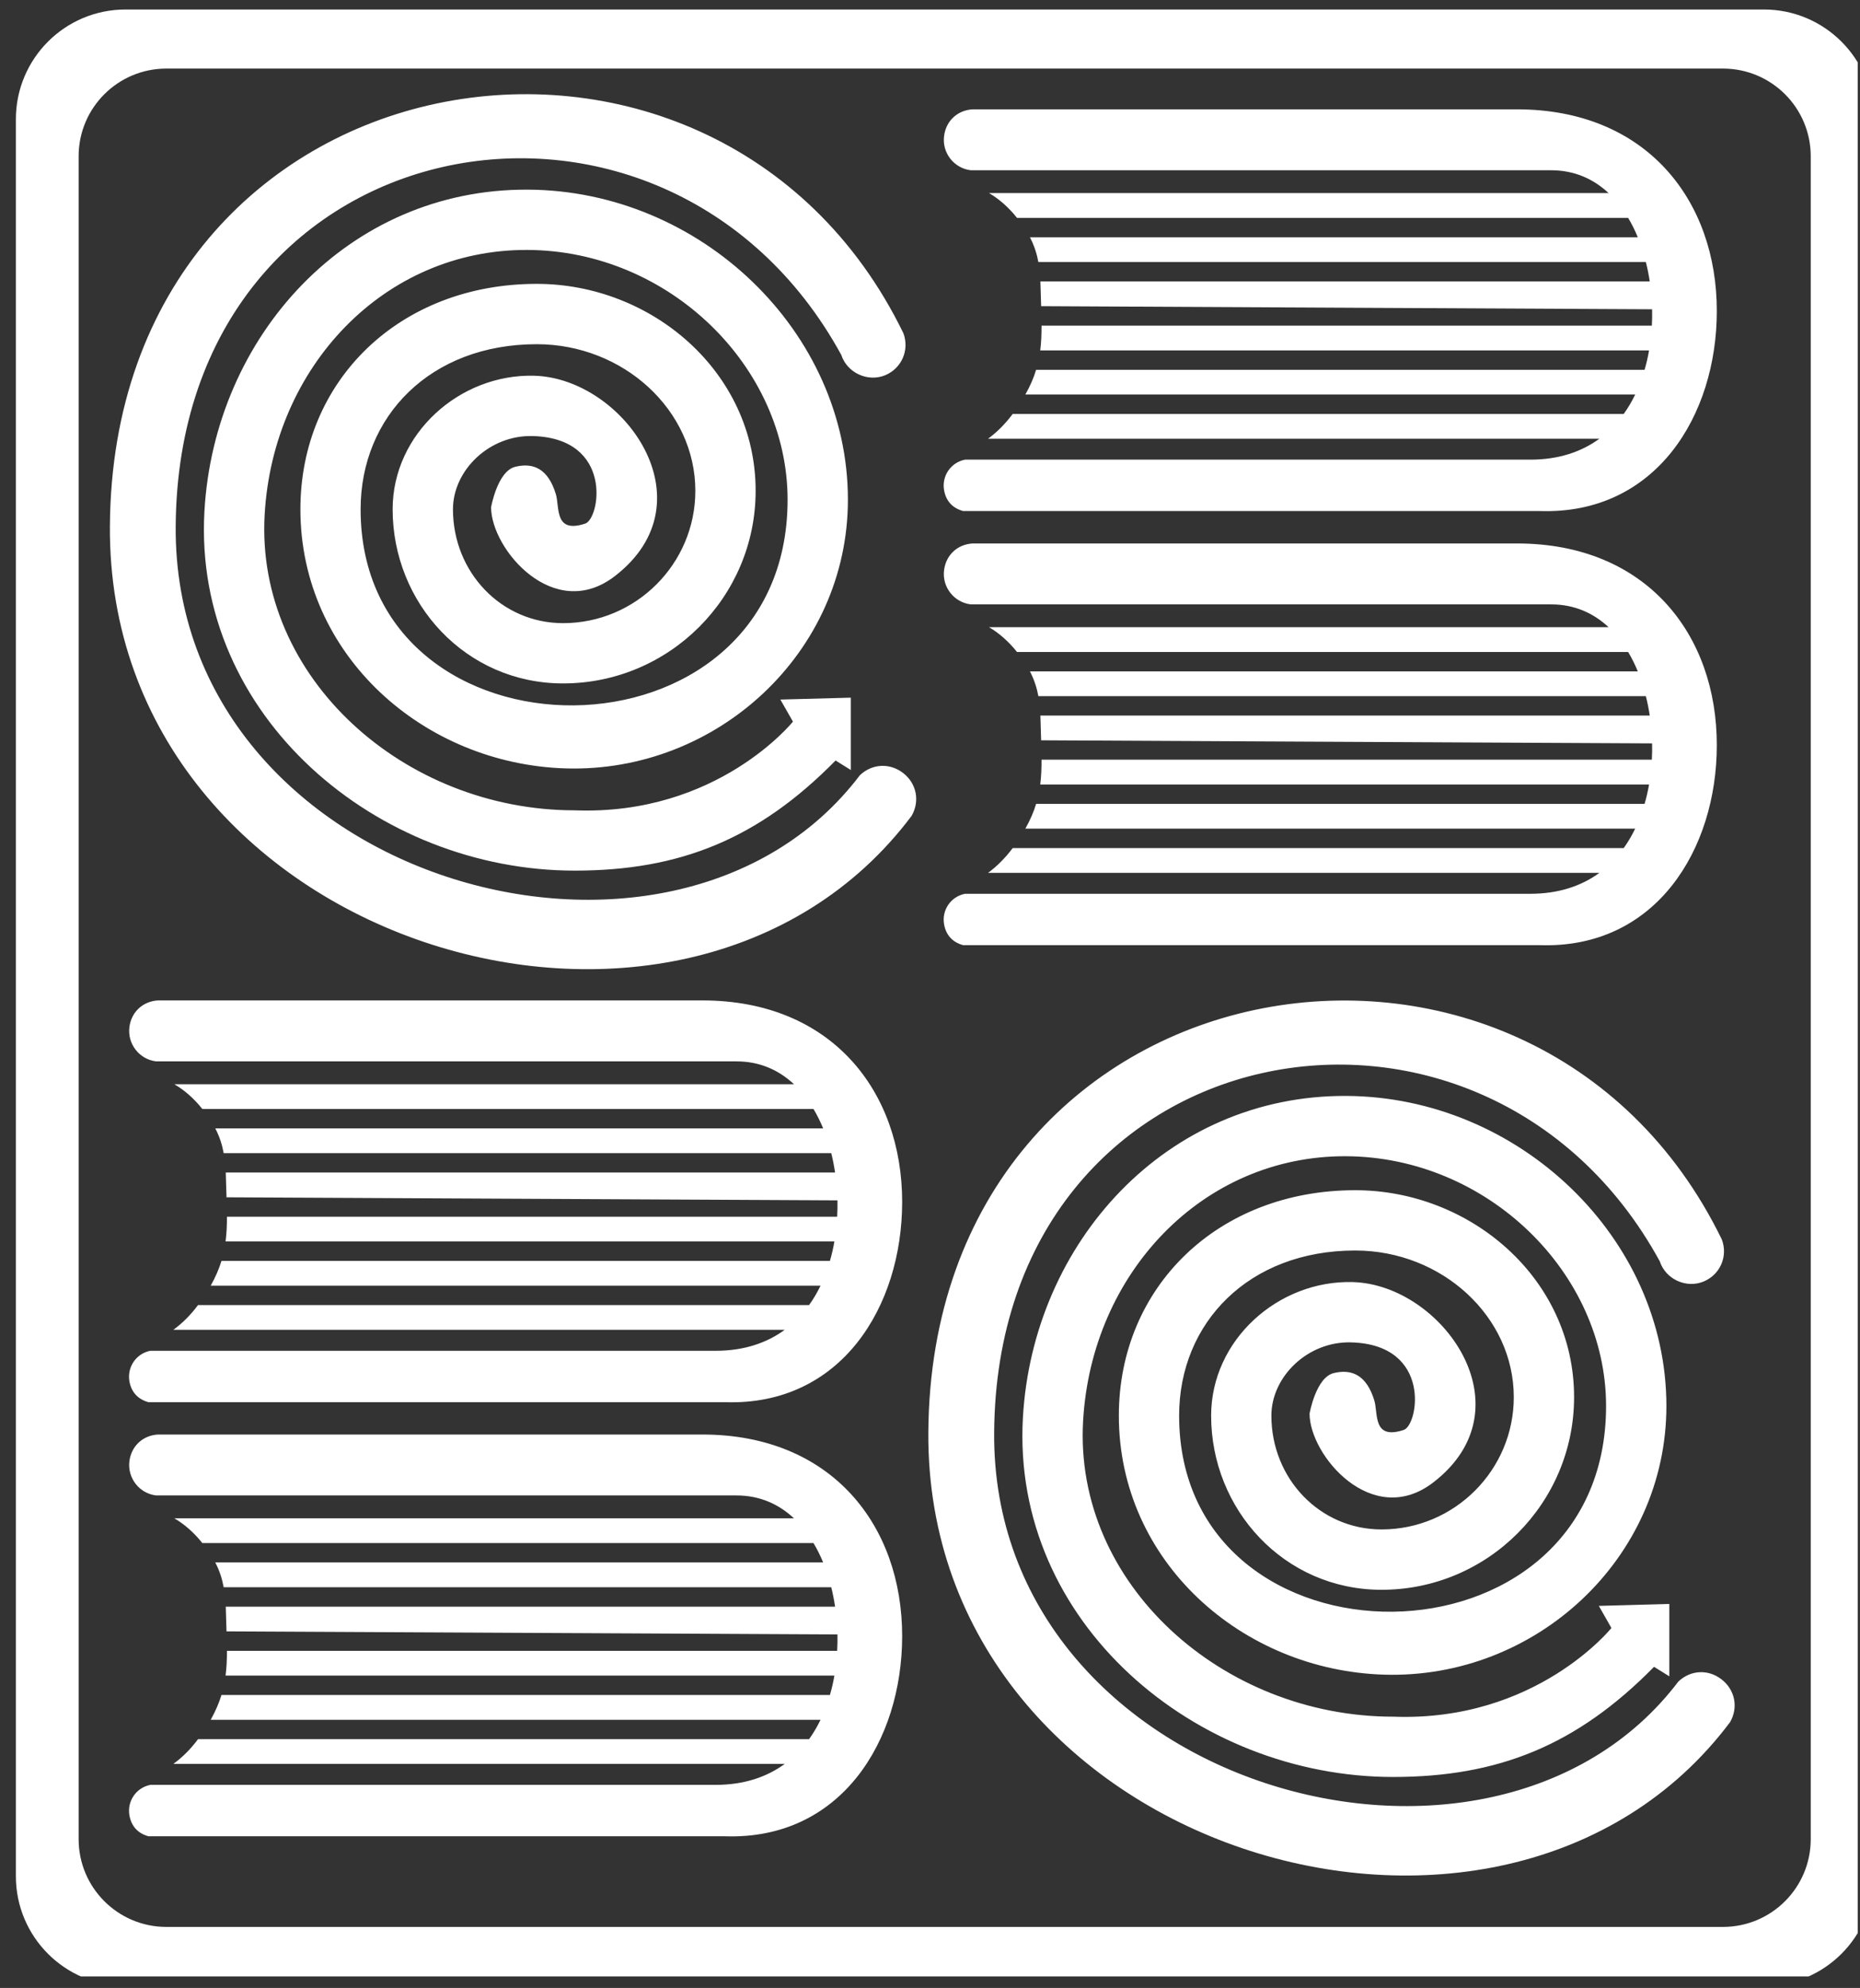 <?xml version="1.0" encoding="UTF-8" standalone="no"?>
<!DOCTYPE svg PUBLIC "-//W3C//DTD SVG 1.1//EN" "http://www.w3.org/Graphics/SVG/1.1/DTD/svg11.dtd">
<svg width="100%" height="100%" viewBox="0 0 117 125" version="1.1" xmlns="http://www.w3.org/2000/svg" xmlns:xlink="http://www.w3.org/1999/xlink" xml:space="preserve" xmlns:serif="http://www.serif.com/" style="fill-rule:evenodd;clip-rule:evenodd;stroke-linejoin:round;stroke-miterlimit:2;">
    <rect x="0" y="0" width="117" height="125" fill="#333333" stroke="none"/>
    <g id="Artboard1" transform="matrix(1,0,0,1,0,-3.597)">
        <rect x="-0" y="3.597" width="116.856" height="124.275" style="fill:none;"/>
        <clipPath id="_clip1">
            <rect x="-0" y="3.597" width="116.856" height="124.275"/>
        </clipPath>
        <g clip-path="url(#_clip1)">
            <g transform="matrix(1,0,0,1,51.615,46.65)">
                <g id="Capa-1" serif:id="Capa 1">
                    <g>
                        <path d="M0,37.789L-38.361,37.789C-38.057,37.244 -37.838,36.734 -37.684,36.231L0.589,36.231C0.707,35.833 0.8,35.425 0.871,35.007L-37.426,35.007C-37.362,34.514 -37.339,34.004 -37.339,33.452L1.045,33.452C1.065,33.109 1.072,32.768 1.064,32.424L-37.367,32.232L-37.414,30.674L0.914,30.674C0.853,30.264 0.773,29.856 0.673,29.455L-37.545,29.455C-37.641,28.93 -37.799,28.426 -38.074,27.898L0.165,27.898C-0.013,27.471 -0.214,27.061 -0.444,26.679L-38.886,26.679C-39.416,26.017 -39.999,25.503 -40.649,25.121L-1.673,25.121C-2.626,24.23 -3.826,23.685 -5.281,23.685L-41.797,23.685C-42.855,23.555 -43.608,22.587 -43.475,21.528C-43.354,20.578 -42.634,19.91 -41.678,19.852L-7.435,19.852C0.706,19.852 5.142,25.579 5.134,32.543C5.125,39.092 1.305,45.353 -6,45.115L-42.276,45.115C-42.943,44.931 -43.355,44.481 -43.475,43.799C-43.628,42.904 -43.048,42.053 -42.156,41.883L-6.6,41.883C-4.82,41.883 -3.38,41.39 -2.251,40.562L-40.71,40.562C-40.132,40.143 -39.626,39.633 -39.158,39.008L-0.722,39.008C-0.446,38.627 -0.209,38.219 0,37.789M51.245,9.05L12.883,9.05C13.188,8.509 13.41,7.998 13.559,7.495L51.834,7.495C51.95,7.098 52.045,6.69 52.116,6.277L13.819,6.277C13.884,5.778 13.901,5.269 13.901,4.715L52.292,4.715C52.31,4.377 52.316,4.034 52.307,3.69L13.876,3.497L13.829,1.94L52.16,1.94C52.097,1.53 52.018,1.121 51.914,0.719L13.702,0.719C13.604,0.198 13.444,-0.309 13.172,-0.837L51.408,-0.837C51.233,-1.265 51.031,-1.673 50.8,-2.057L12.359,-2.057C11.83,-2.718 11.249,-3.232 10.599,-3.615L49.57,-3.615C48.623,-4.503 47.419,-5.05 45.963,-5.05L9.449,-5.05C8.388,-5.179 7.634,-6.15 7.77,-7.205C7.891,-8.155 8.609,-8.825 9.566,-8.881L43.806,-8.881C51.948,-8.881 56.386,-3.156 56.378,3.808C56.375,10.357 52.549,16.618 45.244,16.378L8.969,16.378C8.3,16.195 7.889,15.744 7.77,15.061C7.614,14.171 8.197,13.321 9.087,13.147L44.647,13.147C46.425,13.147 47.863,12.655 48.992,11.832L10.537,11.832C11.111,11.407 11.617,10.899 12.087,10.274L50.521,10.274C50.796,9.893 51.034,9.48 51.245,9.05M51.245,-18.246L12.883,-18.246C13.188,-18.786 13.41,-19.296 13.559,-19.801L51.834,-19.801C51.95,-20.195 52.045,-20.607 52.116,-21.021L13.819,-21.021C13.884,-21.517 13.901,-22.03 13.901,-22.577L52.292,-22.577C52.31,-22.921 52.316,-23.264 52.307,-23.606L13.876,-23.801L13.829,-25.355L52.16,-25.355C52.097,-25.767 52.018,-26.177 51.914,-26.577L13.702,-26.577C13.604,-27.098 13.444,-27.606 13.172,-28.133L51.408,-28.133C51.233,-28.563 51.031,-28.969 50.8,-29.353L12.359,-29.353C11.83,-30.015 11.249,-30.529 10.599,-30.913L49.57,-30.913C48.623,-31.8 47.419,-32.347 45.963,-32.347L9.449,-32.347C8.388,-32.476 7.634,-33.445 7.77,-34.5C7.891,-35.454 8.609,-36.121 9.566,-36.178L43.806,-36.178C51.948,-36.178 56.386,-30.454 56.378,-23.485C56.375,-16.936 52.549,-10.678 45.244,-10.919L8.969,-10.919C8.3,-11.103 7.889,-11.549 7.77,-12.234C7.614,-13.128 8.197,-13.975 9.087,-14.151L44.647,-14.151C46.425,-14.151 47.863,-14.641 48.992,-15.467L10.537,-15.467C11.111,-15.887 11.617,-16.397 12.087,-17.024L50.521,-17.024C50.796,-17.404 51.034,-17.811 51.245,-18.246M52.789,36.254C41.655,15.903 11.083,21.48 10.92,47.044C10.774,69.303 42.134,78.273 53.957,62.683C54.722,61.954 55.824,61.891 56.664,62.535C57.516,63.182 57.747,64.293 57.218,65.225C42.849,84.383 6.61,73.324 6.78,47.014C6.977,16.824 44.768,10.394 56.695,34.887C57.088,35.934 56.596,37.083 55.566,37.52C54.469,37.988 53.157,37.388 52.789,36.254M34.83,44.994C35.086,45.822 34.711,47.51 36.683,46.86C37.612,46.552 38.473,41.493 33.377,41.354C30.651,41.276 28.359,43.507 28.359,45.961C28.359,49.917 31.405,53.116 35.29,53.116C39.873,53.116 43.607,49.386 43.607,44.798C43.607,39.728 39.083,35.577 33.632,35.577C26.949,35.577 22.556,40.11 22.556,45.961C22.556,62.485 49.412,62.517 49.412,45.353C49.412,37.011 41.966,29.693 33.051,29.649C24.037,29.611 17.042,37.002 16.515,46.3C15.934,56.545 25.288,64.892 36.026,64.889C45.005,65.225 49.748,59.313 49.748,59.313L48.957,57.923L53.39,57.802L53.39,62.352L52.43,61.755C47.562,66.703 42.616,68.678 36.026,68.681C23.602,68.685 11.997,58.968 12.729,46.086C13.354,35.076 21.746,25.806 33.066,25.857C43.928,25.91 53.207,34.783 53.207,45.353C53.207,54.967 44.97,62.529 35.465,62.248C26.519,61.985 18.764,55.139 18.764,45.961C18.764,37.877 24.992,31.786 33.632,31.786C40.865,31.786 47.4,37.332 47.4,44.798C47.4,51.478 41.968,56.911 35.29,56.911C29.158,56.911 24.569,51.863 24.569,45.961C24.569,41.212 28.781,37.431 33.484,37.563C39.087,37.718 44.647,45.472 38.536,50.166C34.707,53.104 30.761,48.465 30.761,45.834C30.761,45.834 31.155,43.559 32.28,43.285C33.442,43 34.352,43.44 34.83,44.994M1.305,-20.735C-9.828,-41.087 -40.397,-35.508 -40.564,-9.949C-40.71,12.318 -9.35,21.287 2.473,5.694C3.24,4.965 4.339,4.904 5.183,5.544C6.036,6.193 6.262,7.305 5.734,8.239C-8.633,27.392 -44.874,16.333 -44.702,-9.973C-44.508,-40.165 -6.714,-46.594 5.21,-22.103C5.604,-21.058 5.113,-19.905 4.082,-19.465C2.987,-19.002 1.673,-19.602 1.305,-20.735M-16.654,-11.995C-16.398,-11.166 -16.773,-9.482 -14.804,-10.129C-13.868,-10.437 -13.01,-15.493 -18.107,-15.635C-20.834,-15.709 -23.122,-13.481 -23.122,-11.03C-23.122,-7.072 -20.081,-3.87 -16.196,-3.87C-11.611,-3.87 -7.876,-7.604 -7.876,-12.191C-7.876,-17.263 -12.401,-21.41 -17.852,-21.41C-24.539,-21.41 -28.931,-16.878 -28.931,-11.03C-28.931,5.496 -2.073,5.526 -2.073,-11.634C-2.073,-19.979 -9.518,-27.299 -18.434,-27.337C-27.449,-27.381 -34.44,-19.987 -34.968,-10.69C-35.548,-0.441 -26.197,7.902 -15.458,7.899C-6.478,8.239 -1.736,2.322 -1.736,2.322L-2.528,0.934L1.903,0.815L1.903,5.363L0.946,4.767C-3.922,9.715 -8.868,11.689 -15.453,11.691C-27.884,11.698 -39.484,1.979 -38.756,-10.904C-38.132,-21.911 -29.739,-31.185 -18.416,-31.129C-7.554,-31.078 1.721,-22.207 1.721,-11.634C1.721,-2.019 -6.517,5.542 -16.02,5.264C-24.963,4.998 -32.719,-1.848 -32.719,-11.03C-32.719,-19.11 -26.492,-25.204 -17.852,-25.204C-10.619,-25.204 -4.083,-19.658 -4.083,-12.191C-4.083,-5.509 -9.515,-0.08 -16.196,-0.08C-22.323,-0.08 -26.917,-5.127 -26.917,-11.03C-26.917,-15.775 -22.703,-19.558 -18.001,-19.427C-12.397,-19.269 -6.836,-11.515 -12.946,-6.822C-16.776,-3.879 -20.724,-8.524 -20.724,-11.156C-20.724,-11.156 -20.327,-13.432 -19.201,-13.703C-18.039,-13.987 -17.132,-13.551 -16.654,-11.995M0,65.085L-38.361,65.085C-38.057,64.538 -37.838,64.029 -37.684,63.526L0.589,63.526C0.707,63.131 0.8,62.72 0.871,62.305L-37.426,62.305C-37.362,61.809 -37.339,61.298 -37.339,60.749L1.045,60.749C1.065,60.405 1.072,60.06 1.064,59.718L-37.367,59.525L-37.414,57.972L0.914,57.972C0.853,57.56 0.773,57.151 0.673,56.748L-37.545,56.748C-37.641,56.229 -37.799,55.72 -38.074,55.191L0.165,55.191C-0.013,54.765 -0.214,54.357 -0.444,53.973L-38.886,53.973C-39.416,53.314 -39.999,52.796 -40.649,52.416L-1.673,52.416C-2.626,51.526 -3.826,50.979 -5.281,50.979L-41.797,50.979C-42.855,50.852 -43.608,49.88 -43.475,48.825C-43.354,47.874 -42.634,47.203 -41.678,47.148L-7.435,47.148C0.706,47.148 5.142,52.872 5.134,59.84C5.125,66.39 1.305,72.648 -6,72.41L-42.276,72.41C-42.943,72.228 -43.355,71.778 -43.475,71.09C-43.628,70.2 -43.048,69.351 -42.156,69.177L-6.6,69.177C-4.82,69.177 -3.38,68.685 -2.251,67.858L-40.71,67.858C-40.132,67.44 -39.626,66.93 -39.158,66.303L-0.722,66.303C-0.446,65.924 -0.209,65.514 0,65.085M-50.616,-35.559C-50.616,-39.366 -47.53,-42.455 -43.722,-42.455L59.341,-42.455C63.151,-42.455 66.24,-39.366 66.24,-35.559L66.24,74.924C66.24,78.731 63.151,81.82 59.341,81.82L-43.722,81.82C-47.53,81.82 -50.616,78.731 -50.616,74.924L-50.616,-35.559ZM-46.669,-33.226L-46.669,72.59C-46.669,75.638 -44.198,78.109 -41.15,78.109L56.766,78.109C59.815,78.109 62.286,75.638 62.286,72.59L62.286,-33.226C62.286,-36.274 59.815,-38.741 56.766,-38.741L-41.15,-38.741C-44.198,-38.741 -46.669,-36.274 -46.669,-33.226" style="fill:white;fill-rule:nonzero;"/>
                    </g>
                </g>
            </g>
        </g>
    </g>
</svg>

